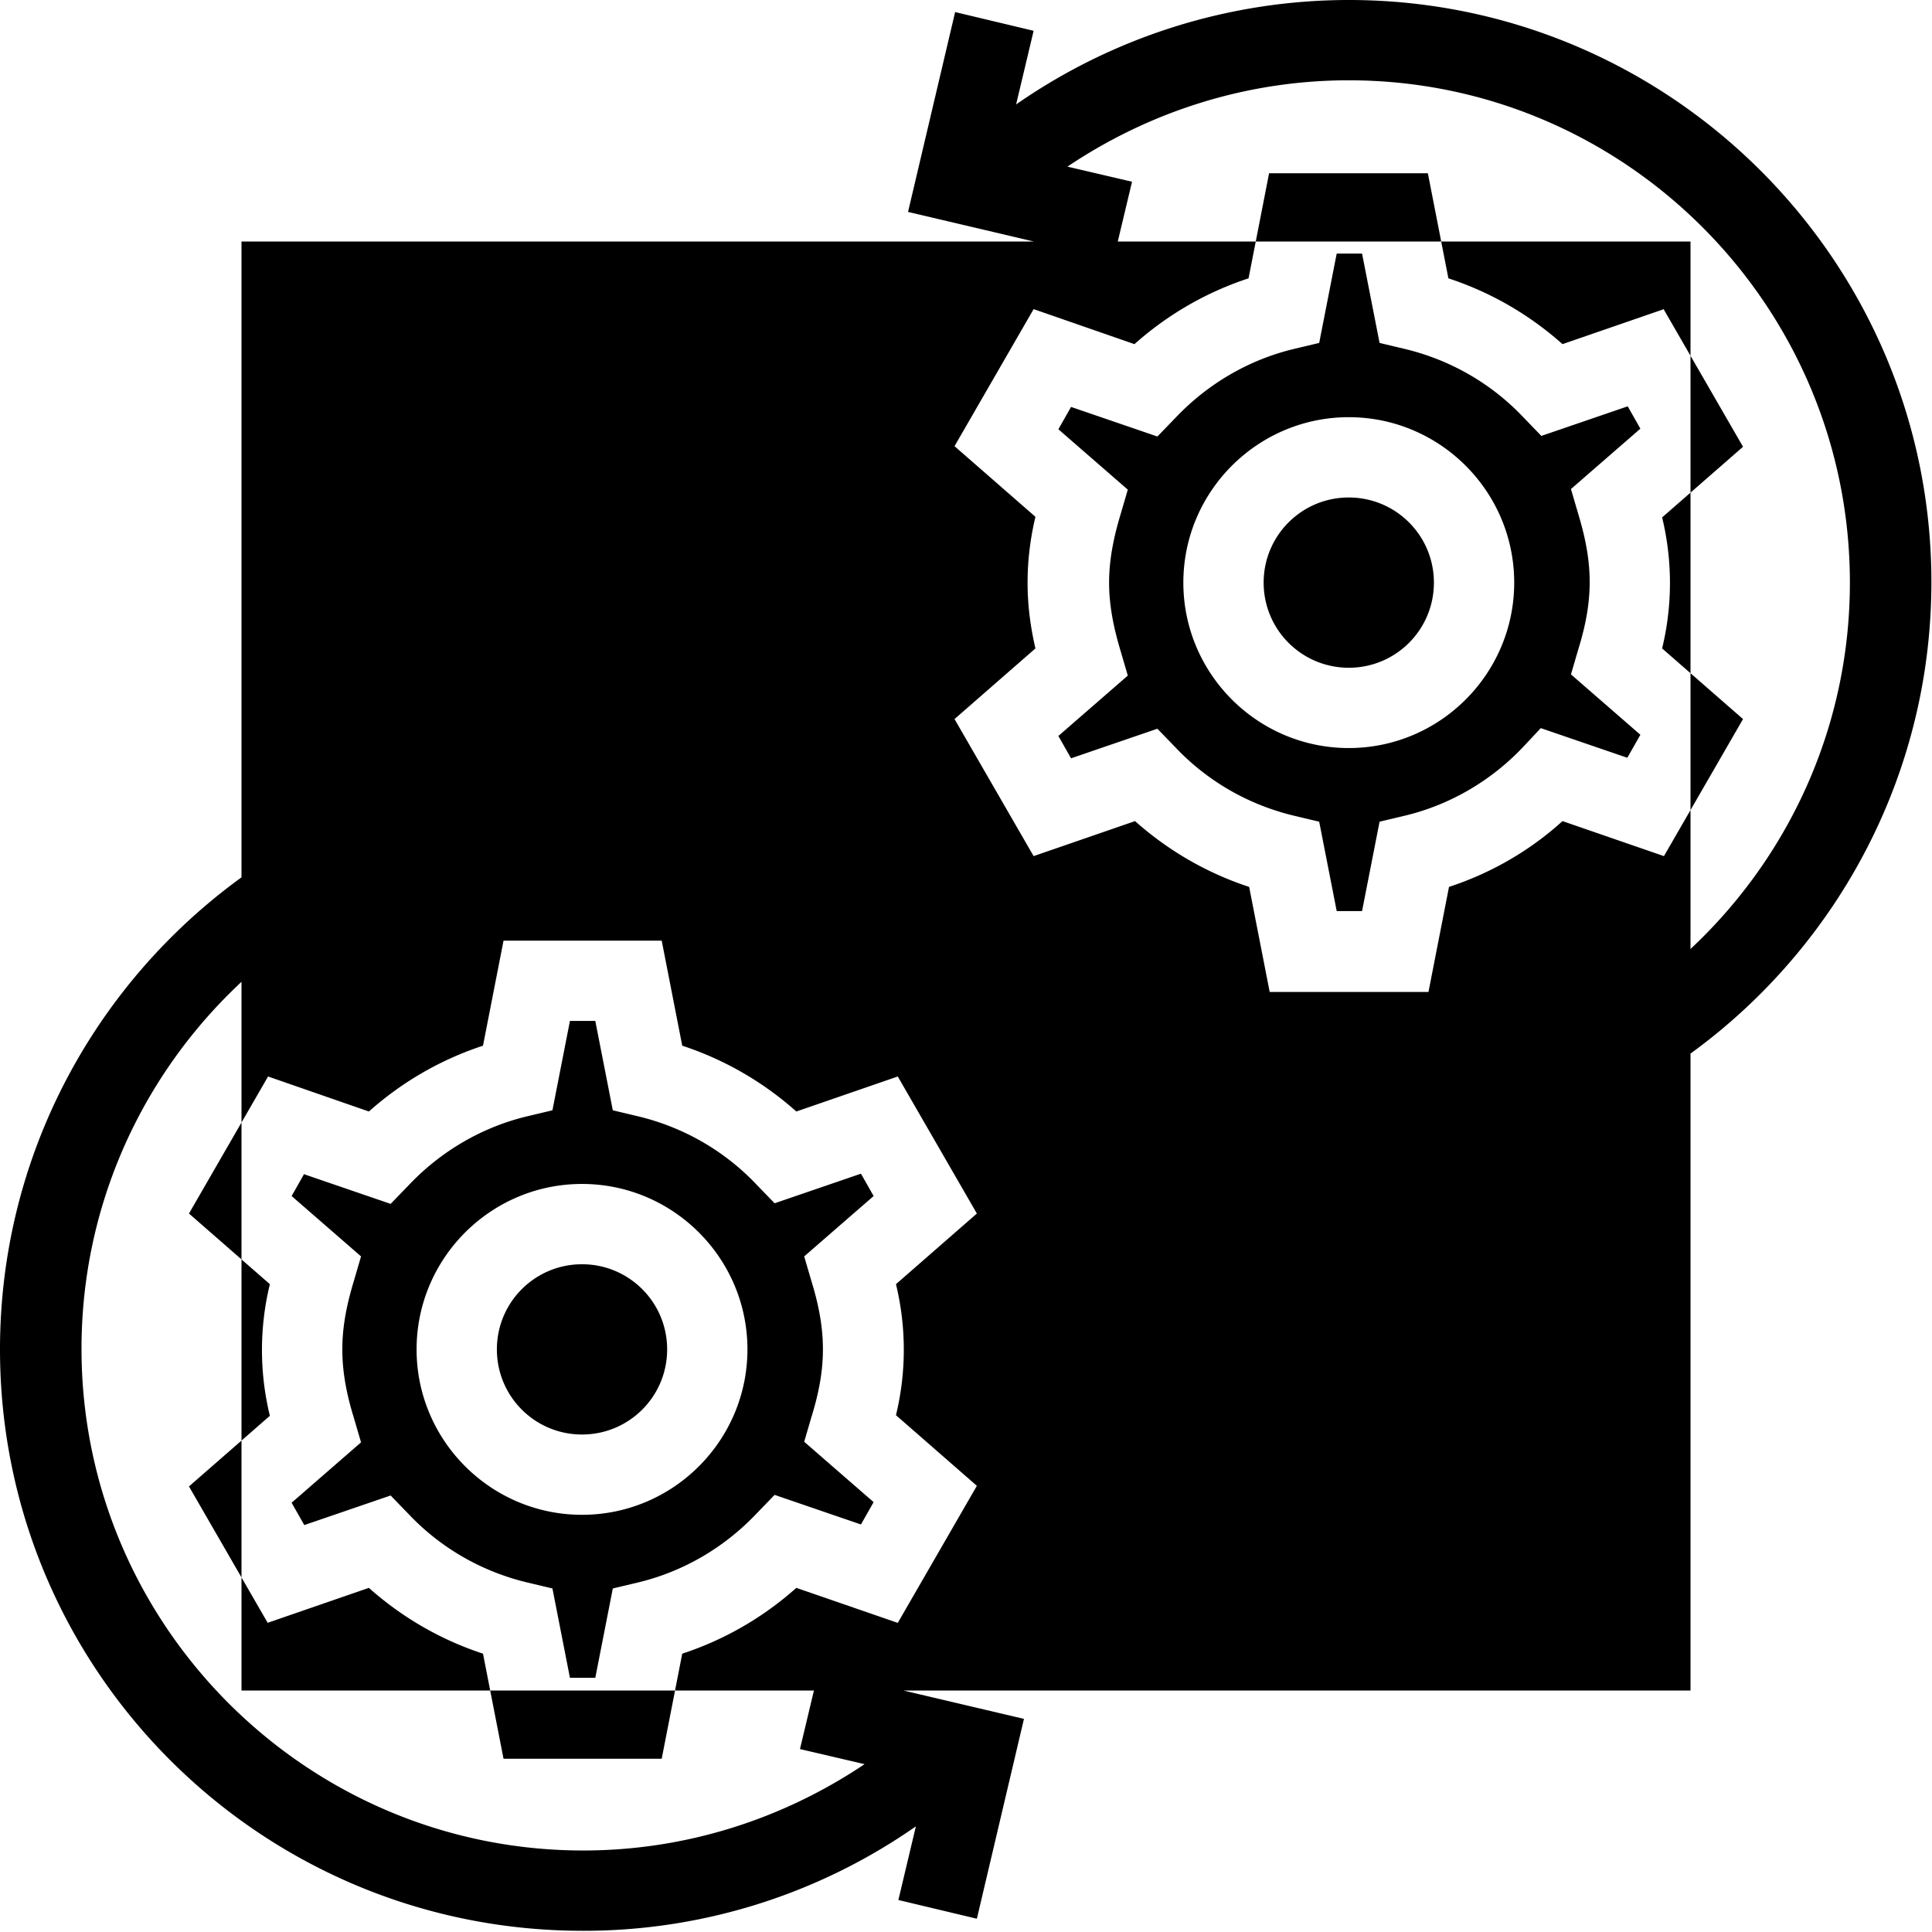 <svg viewBox="0 0 32 32" xmlns="http://www.w3.org/2000/svg">
  <path d="M4 4h24v24H4zm5.64 21.09c1.51 0 2.74-1.23 2.74-2.74s-1.23-2.74-2.74-2.74-2.74 1.23-2.74 2.74 1.23 2.74 2.74 2.74m0-4.15c.78 0 1.41.63 1.41 1.41s-.63 1.41-1.41 1.41-1.41-.63-1.41-1.41.63-1.41 1.41-1.41m-5.21 5.94 1.68-.58c.55.49 1.19.86 1.89 1.09l.34 1.74h2.62l.34-1.74c.7-.23 1.34-.6 1.89-1.09l1.68.58 1.31-2.27-1.34-1.17a4.6 4.6 0 0 0 0-2.17l1.34-1.17-1.31-2.27-1.68.58c-.55-.49-1.19-.86-1.89-1.09l-.34-1.74H8.34L8 17.32c-.7.23-1.34.6-1.89 1.09l-1.67-.58-1.31 2.27 1.34 1.17a4.6 4.6 0 0 0 0 2.18l-1.34 1.17 1.31 2.27Zm.61-7.43 1.43.49.3-.31c.53-.56 1.21-.96 1.96-1.14l.42-.1.29-1.48h.42l.29 1.48.42.1c.75.18 1.43.57 1.96 1.13l.3.31 1.43-.49.21.37-1.15 1 .12.41c.13.42.19.78.19 1.13s-.06.7-.19 1.12l-.12.41 1.15 1-.21.37-1.43-.49-.3.31c-.53.56-1.21.96-1.96 1.14l-.42.1-.29 1.48h-.42l-.29-1.48-.42-.1c-.75-.18-1.43-.57-1.96-1.13l-.3-.31-1.43.49-.21-.37 1.15-1-.12-.41c-.13-.42-.19-.78-.19-1.13s.06-.7.19-1.13l.12-.41-1.15-1 .21-.37Zm17.3-12.54c-1.51 0-2.74 1.23-2.74 2.74s1.23 2.74 2.74 2.74 2.74-1.23 2.74-2.74-1.23-2.74-2.74-2.74m0 4.15c-.78 0-1.41-.63-1.41-1.41s.63-1.41 1.41-1.41 1.41.63 1.41 1.41-.63 1.41-1.41 1.41m5.22-5.94-1.68.58c-.55-.49-1.19-.86-1.89-1.09l-.34-1.74h-2.63l-.34 1.74c-.7.23-1.34.6-1.89 1.09l-1.67-.58-1.31 2.27 1.34 1.17c-.09.38-.13.74-.13 1.09s.04.7.13 1.09l-1.34 1.17 1.31 2.27 1.68-.58c.55.49 1.19.86 1.89 1.09l.34 1.74h2.63l.34-1.74c.7-.23 1.34-.6 1.88-1.09l1.68.58 1.31-2.27-1.34-1.17a4.6 4.6 0 0 0 0-2.17l1.34-1.17-1.31-2.27Zm-.61 7.43-1.43-.49-.29.31c-.53.56-1.21.96-1.96 1.14l-.42.1-.29 1.48h-.42l-.29-1.48-.42-.1c-.75-.18-1.43-.57-1.96-1.13l-.3-.31-1.43.49-.21-.37 1.15-1-.12-.41c-.13-.43-.19-.79-.19-1.13s.06-.7.19-1.13l.12-.41-1.15-1 .21-.37 1.43.49.3-.31c.53-.56 1.21-.96 1.96-1.14l.42-.1.29-1.48h.42l.29 1.48.42.1c.75.18 1.43.57 1.96 1.13l.3.31 1.43-.49.21.37-1.15 1 .12.41c.13.43.19.78.19 1.13s-.06.7-.19 1.12l-.12.41 1.15 1-.21.37Zm5.04-2.91c0 5.32-4.33 9.65-9.65 9.65-2.52 0-4.88-.96-6.68-2.71a8.28 8.28 0 0 0-6-2.55c-4.58 0-8.31 3.73-8.31 8.31s3.73 8.31 8.31 8.31c1.68 0 3.29-.51 4.66-1.43l-1.07-.25.31-1.3 3.4.8-.78 3.31-1.3-.31.29-1.22a9.6 9.6 0 0 1-5.5 1.73C4.32 31.99 0 27.67 0 22.35s4.33-9.65 9.65-9.65c2.52 0 4.88.96 6.68 2.71a8.26 8.26 0 0 0 6 2.55c4.58 0 8.31-3.73 8.31-8.31s-3.72-8.32-8.3-8.32c-1.68 0-3.29.51-4.66 1.43l1.07.25-.31 1.3-3.4-.8.78-3.31 1.3.31-.29 1.22A9.65 9.65 0 0 1 22.34 0c5.32 0 9.65 4.32 9.65 9.64"/>
</svg>
